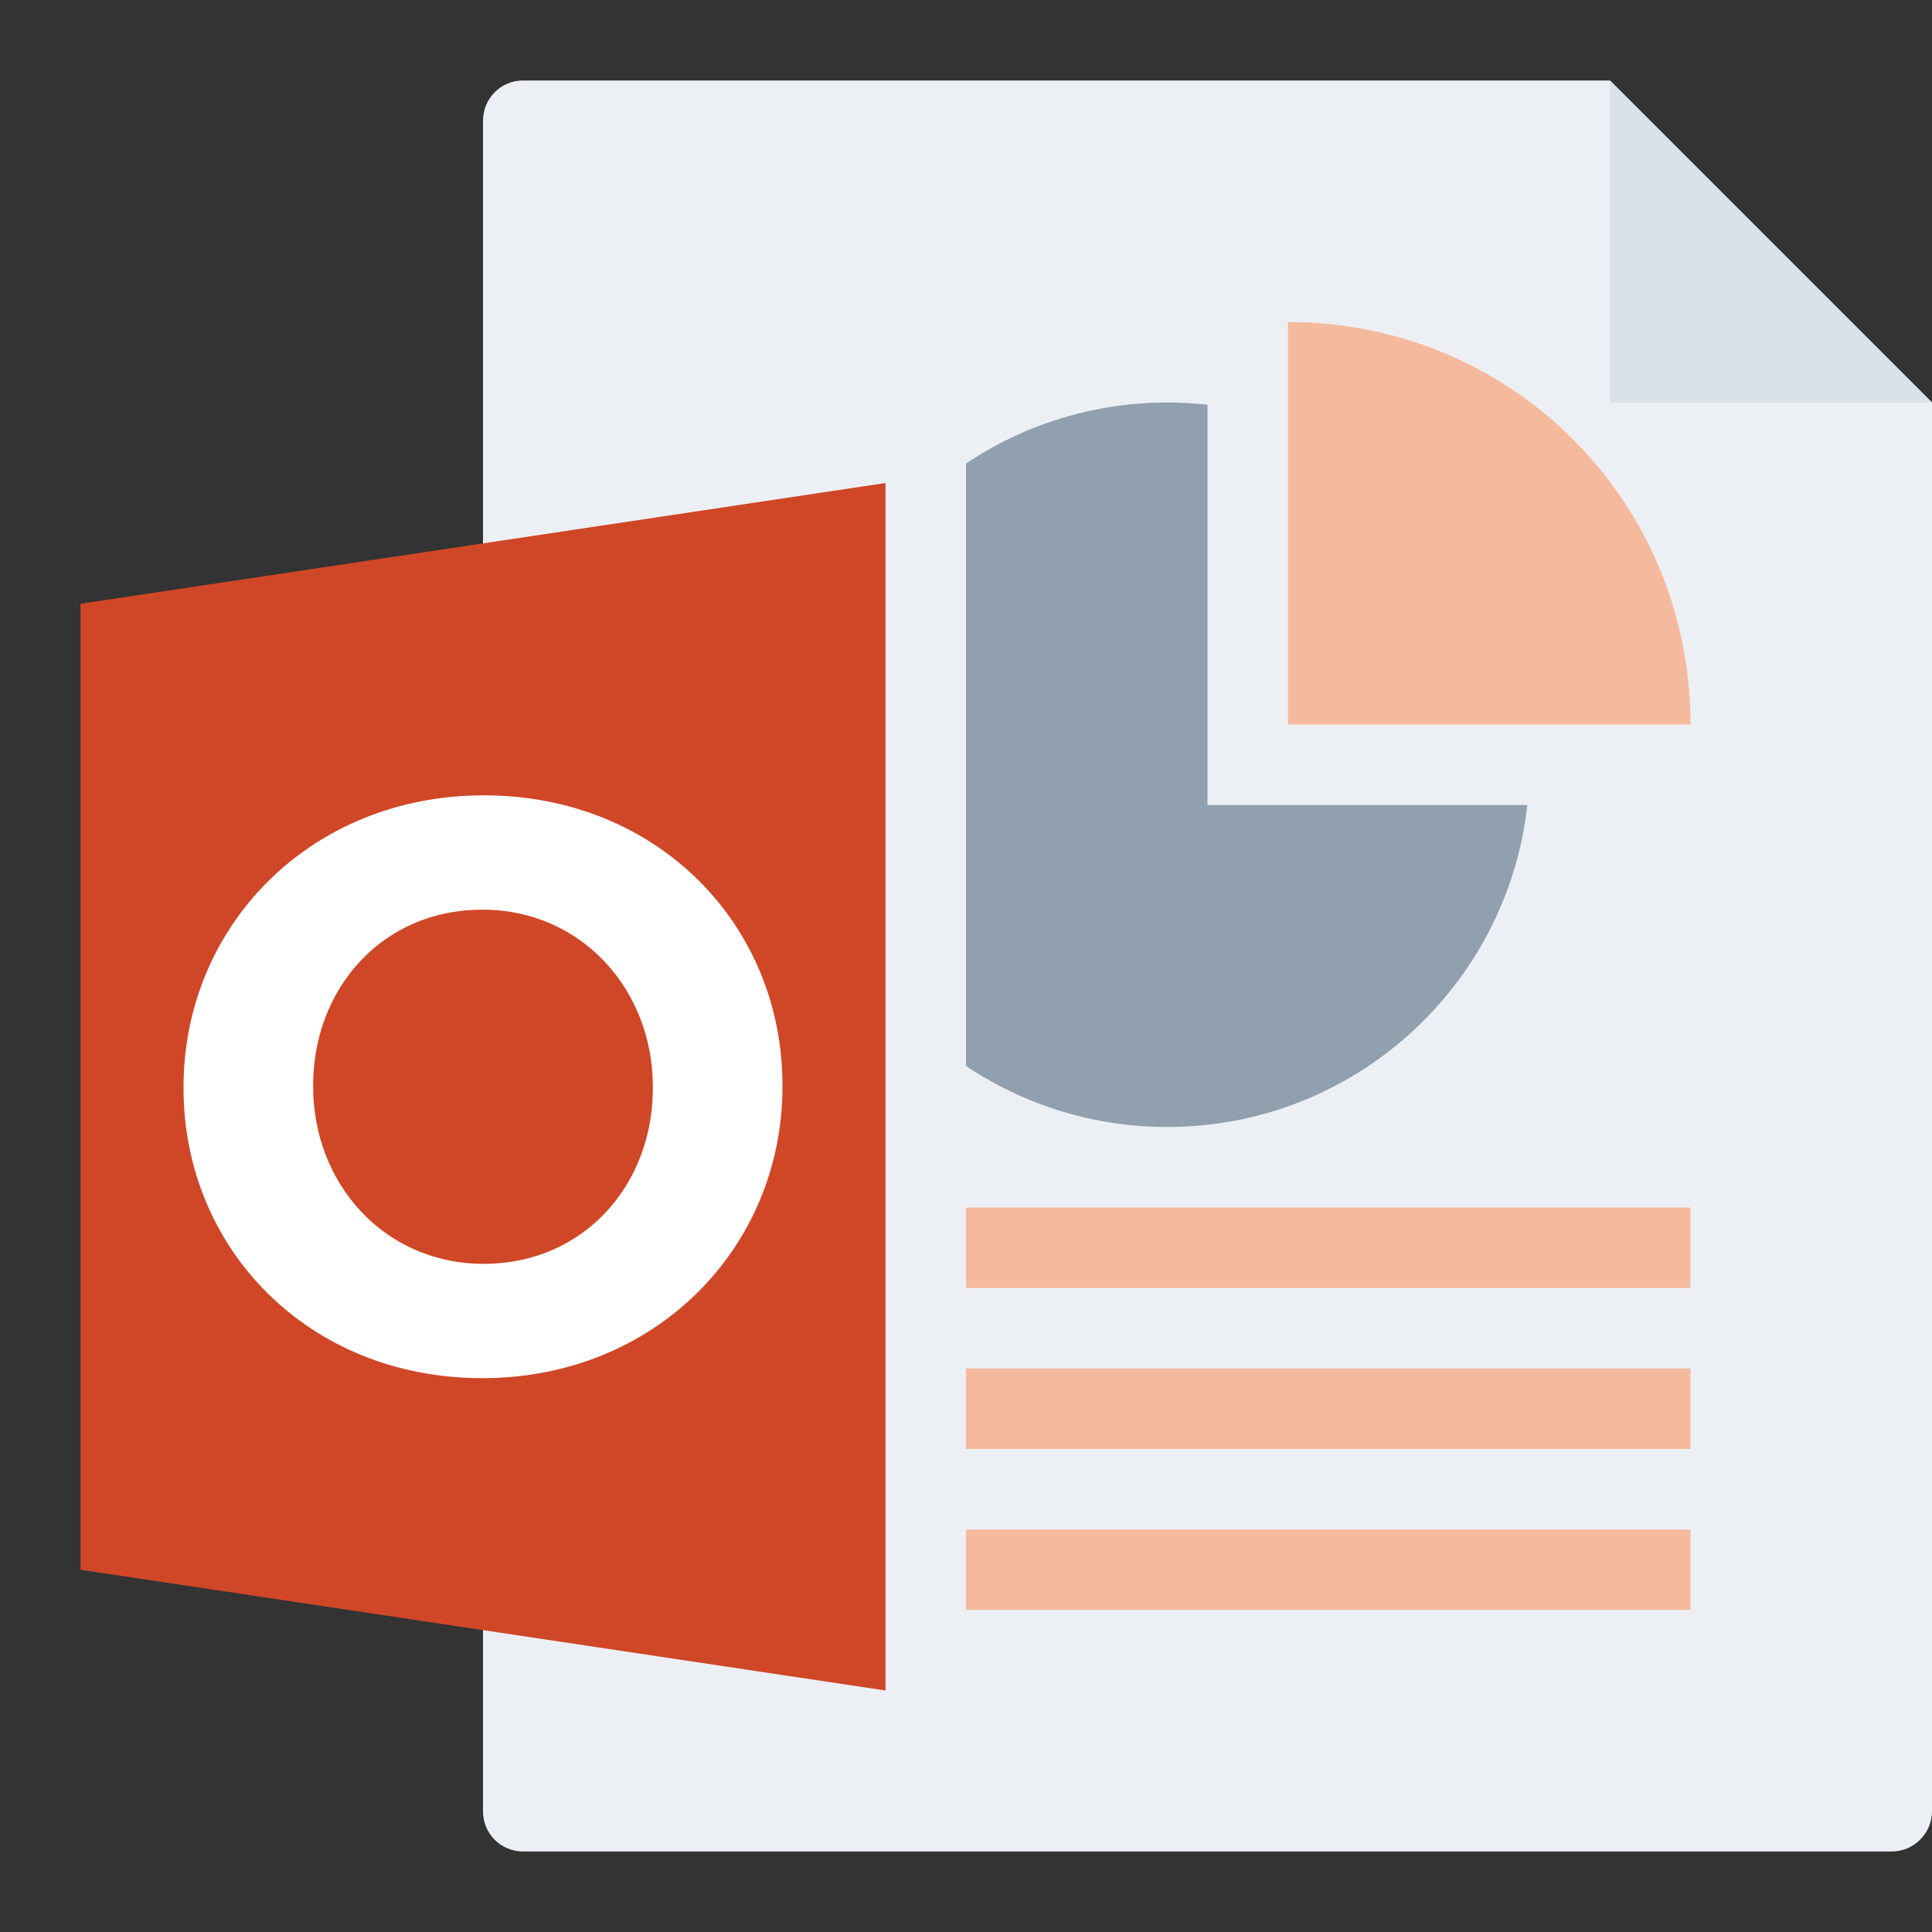 <svg width="24" height="24" viewBox="0 0 24 24" fill="none" xmlns="http://www.w3.org/2000/svg">
<rect x="0" y="0" width="24" height="24" fill="#333333" stroke="none"/>
<g id="m/mime_pres_odp/mime_pres_odp_24x24">
<g id="24/baseshape">
<g id="24/baseshape_2">
<path id="OutsideBorder" fill-rule="evenodd" clip-rule="evenodd" d="M24 22.5C24 22.776 23.772 23 23.5 23H6.5C6.224 23 6 22.782 6 22.499V1.501C6 1.224 6.22 1 6.498 1H20L24 5V22.5Z" fill="#ECF0F4"/>
</g>
<g id="Group">
<path id="Combined Shape" fill-rule="evenodd" clip-rule="evenodd" d="M21 9C21 6.222 18.778 4 16 4V9H21ZM21 15H9V16H21V15ZM21 17H9V18H21V17ZM9 19H21V20H9V19Z" fill="#F5BA9D"/>
<path id="Combined Shape_2" d="M15 5.027V10H18.973C18.724 12.25 16.816 14 14.5 14C12.015 14 10 11.985 10 9.5C10 7.015 12.015 5 14.5 5C14.669 5 14.836 5.009 15 5.027Z" fill="#91A0AF"/>
</g>
</g>
<g id="24/corner">
<path id="InsideWhite" fill-rule="evenodd" clip-rule="evenodd" d="M20 1L24 5H20V1Z" fill="#D8E0E8"/>
</g>
<g id="24/chard/color/yellow">
<path id="Shape" d="M7 6V21L12 22V5L7 6Z" fill="#ECF0F4"/>
<path id="Chard" d="M11 6V21L1 19.5V7.5L11 6Z" fill="#D04727"/>
</g>
<g id="24/chard/letter/z">
<path id="O" fill-rule="evenodd" clip-rule="evenodd" d="M5.99 17.12C3.83 17.12 2.28 15.51 2.28 13.52V13.5C2.28 11.51 3.85 9.88 6.01 9.88C8.17 9.88 9.72 11.49 9.72 13.48V13.5C9.72 15.49 8.15 17.12 5.99 17.12ZM6.01 15.7C7.25 15.7 8.11 14.72 8.11 13.52V13.5C8.11 12.3 7.23 11.3 5.99 11.3C4.75 11.3 3.89 12.28 3.89 13.48V13.5C3.89 14.7 4.77 15.7 6.01 15.7Z" fill="white"/>
</g>
</g>
</svg>

